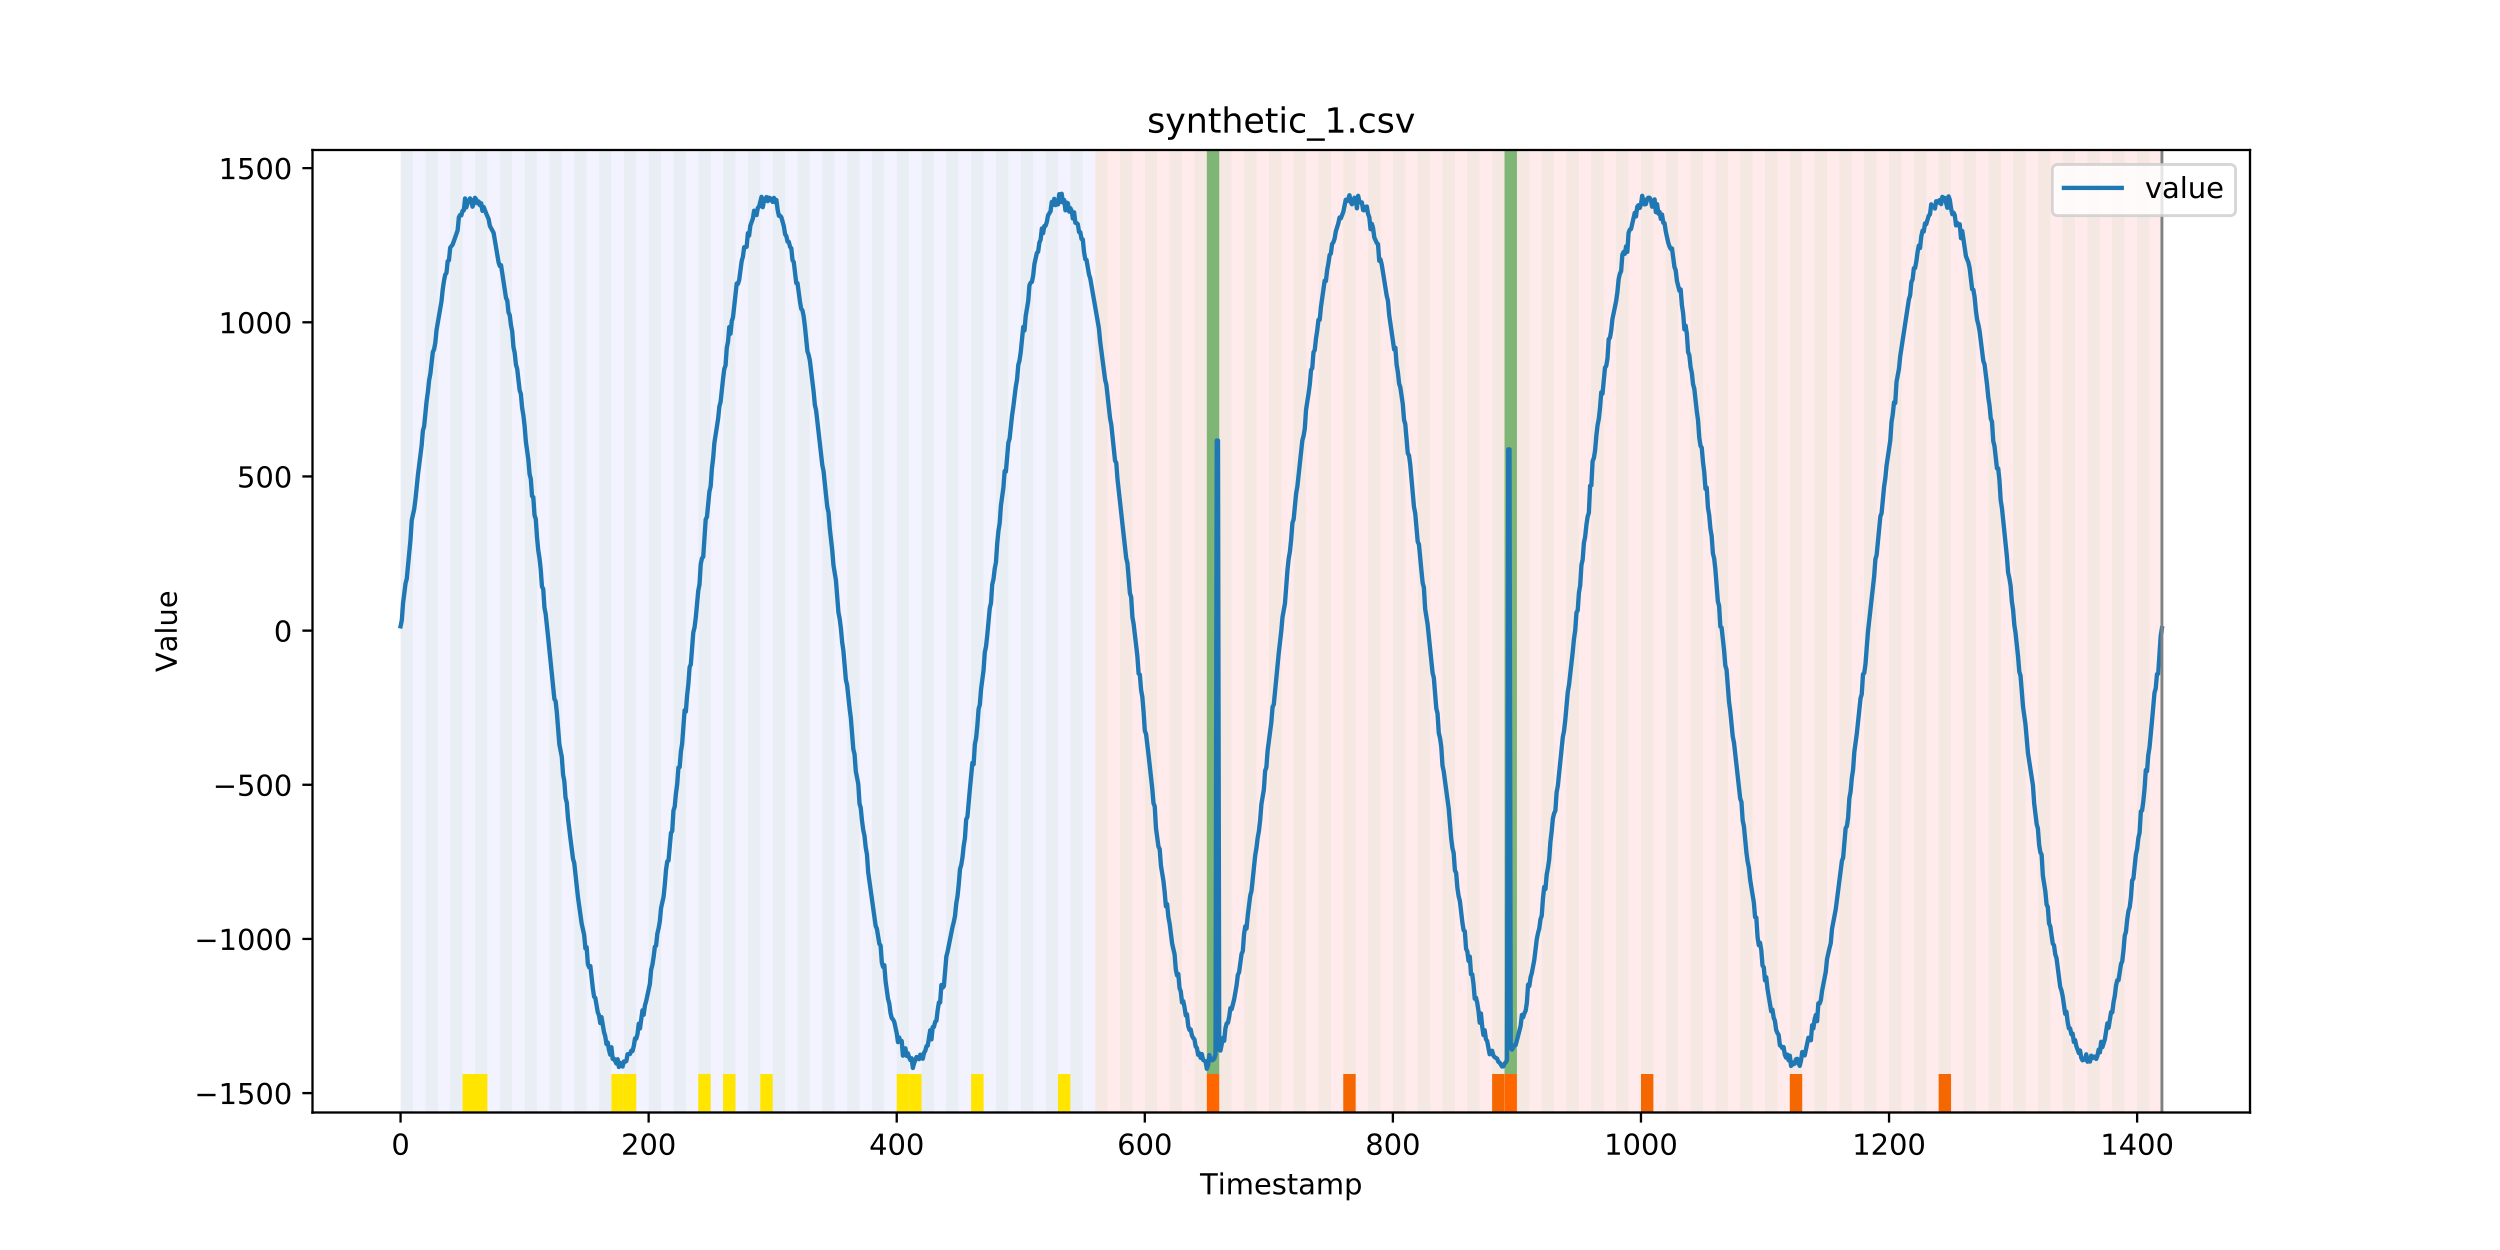 <?xml version="1.0" encoding="utf-8" standalone="no"?>
<!DOCTYPE svg PUBLIC "-//W3C//DTD SVG 1.1//EN"
  "http://www.w3.org/Graphics/SVG/1.1/DTD/svg11.dtd">
<!-- Created with matplotlib (https://matplotlib.org/) -->
<svg height="432pt" version="1.1" viewBox="0 0 864 432" width="864pt" xmlns="http://www.w3.org/2000/svg" xmlns:xlink="http://www.w3.org/1999/xlink">
 <defs>
  <style type="text/css">
*{stroke-linecap:butt;stroke-linejoin:round;}
  </style>
 </defs>
 <g id="figure_1">
  <g id="patch_1">
   <path d="M 0 432 
L 864 432 
L 864 0 
L 0 0 
z
" style="fill:#ffffff;"/>
  </g>
  <g id="axes_1">
   <g id="patch_2">
    <path d="M 108 384.48 
L 777.6 384.48 
L 777.6 51.84 
L 108 51.84 
z
" style="fill:#ffffff;"/>
   </g>
   <g id="patch_3">
    <path clip-path="url(#pccfe6a5263)" d="M 138.436 384.48 
L 138.436 51.84 
L 378.498 51.84 
L 378.498 384.48 
z
" style="fill:#0000ff;opacity:0.05;"/>
   </g>
   <g id="patch_4">
    <path clip-path="url(#pccfe6a5263)" d="M 378.498 384.48 
L 378.498 51.84 
L 747.164 51.84 
L 747.164 384.48 
z
" style="fill:#ff0000;opacity:0.08;"/>
   </g>
   <g id="patch_5">
    <path clip-path="url(#pccfe6a5263)" d="M 138.436 384.48 
L 138.436 51.84 
L 142.723 51.84 
L 142.723 384.48 
z
" style="fill:#008000;opacity:0.04;"/>
   </g>
   <g id="patch_6">
    <path clip-path="url(#pccfe6a5263)" d="M 147.01 384.48 
L 147.01 51.84 
L 151.297 51.84 
L 151.297 384.48 
z
" style="fill:#008000;opacity:0.04;"/>
   </g>
   <g id="patch_7">
    <path clip-path="url(#pccfe6a5263)" d="M 155.584 384.48 
L 155.584 51.84 
L 159.87 51.84 
L 159.87 384.48 
z
" style="fill:#008000;opacity:0.04;"/>
   </g>
   <g id="patch_8">
    <path clip-path="url(#pccfe6a5263)" d="M 159.87 384.48 
L 159.87 371.174 
L 164.157 371.174 
L 164.157 384.48 
z
" style="fill:#ffe500;"/>
   </g>
   <g id="patch_9">
    <path clip-path="url(#pccfe6a5263)" d="M 164.157 384.48 
L 164.157 51.84 
L 168.444 51.84 
L 168.444 384.48 
z
" style="fill:#008000;opacity:0.04;"/>
   </g>
   <g id="patch_10">
    <path clip-path="url(#pccfe6a5263)" d="M 164.157 384.48 
L 164.157 371.174 
L 168.444 371.174 
L 168.444 384.48 
z
" style="fill:#ffe500;"/>
   </g>
   <g id="patch_11">
    <path clip-path="url(#pccfe6a5263)" d="M 172.731 384.48 
L 172.731 51.84 
L 177.018 51.84 
L 177.018 384.48 
z
" style="fill:#008000;opacity:0.04;"/>
   </g>
   <g id="patch_12">
    <path clip-path="url(#pccfe6a5263)" d="M 417.079 384.48 
L 417.079 371.174 
L 421.366 371.174 
L 421.366 384.48 
z
" style="fill:#ff6600;"/>
   </g>
   <g id="patch_13">
    <path clip-path="url(#pccfe6a5263)" d="M 181.304 384.48 
L 181.304 51.84 
L 185.591 51.84 
L 185.591 384.48 
z
" style="fill:#008000;opacity:0.04;"/>
   </g>
   <g id="patch_14">
    <path clip-path="url(#pccfe6a5263)" d="M 189.878 384.48 
L 189.878 51.84 
L 194.165 51.84 
L 194.165 384.48 
z
" style="fill:#008000;opacity:0.04;"/>
   </g>
   <g id="patch_15">
    <path clip-path="url(#pccfe6a5263)" d="M 198.452 384.48 
L 198.452 51.84 
L 202.739 51.84 
L 202.739 384.48 
z
" style="fill:#008000;opacity:0.04;"/>
   </g>
   <g id="patch_16">
    <path clip-path="url(#pccfe6a5263)" d="M 207.025 384.48 
L 207.025 51.84 
L 211.312 51.84 
L 211.312 384.48 
z
" style="fill:#008000;opacity:0.04;"/>
   </g>
   <g id="patch_17">
    <path clip-path="url(#pccfe6a5263)" d="M 211.312 384.48 
L 211.312 371.174 
L 215.599 371.174 
L 215.599 384.48 
z
" style="fill:#ffe500;"/>
   </g>
   <g id="patch_18">
    <path clip-path="url(#pccfe6a5263)" d="M 215.599 384.48 
L 215.599 51.84 
L 219.886 51.84 
L 219.886 384.48 
z
" style="fill:#008000;opacity:0.04;"/>
   </g>
   <g id="patch_19">
    <path clip-path="url(#pccfe6a5263)" d="M 215.599 384.48 
L 215.599 371.174 
L 219.886 371.174 
L 219.886 384.48 
z
" style="fill:#ffe500;"/>
   </g>
   <g id="patch_20">
    <path clip-path="url(#pccfe6a5263)" d="M 224.173 384.48 
L 224.173 51.84 
L 228.459 51.84 
L 228.459 384.48 
z
" style="fill:#008000;opacity:0.04;"/>
   </g>
   <g id="patch_21">
    <path clip-path="url(#pccfe6a5263)" d="M 464.234 384.48 
L 464.234 371.174 
L 468.521 371.174 
L 468.521 384.48 
z
" style="fill:#ff6600;"/>
   </g>
   <g id="patch_22">
    <path clip-path="url(#pccfe6a5263)" d="M 232.746 384.48 
L 232.746 51.84 
L 237.033 51.84 
L 237.033 384.48 
z
" style="fill:#008000;opacity:0.04;"/>
   </g>
   <g id="patch_23">
    <path clip-path="url(#pccfe6a5263)" d="M 241.32 384.48 
L 241.32 51.84 
L 245.607 51.84 
L 245.607 384.48 
z
" style="fill:#008000;opacity:0.04;"/>
   </g>
   <g id="patch_24">
    <path clip-path="url(#pccfe6a5263)" d="M 241.32 384.48 
L 241.32 371.174 
L 245.607 371.174 
L 245.607 384.48 
z
" style="fill:#ffe500;"/>
   </g>
   <g id="patch_25">
    <path clip-path="url(#pccfe6a5263)" d="M 249.893 384.48 
L 249.893 51.84 
L 254.18 51.84 
L 254.18 384.48 
z
" style="fill:#008000;opacity:0.04;"/>
   </g>
   <g id="patch_26">
    <path clip-path="url(#pccfe6a5263)" d="M 249.893 384.48 
L 249.893 371.174 
L 254.18 371.174 
L 254.18 384.48 
z
" style="fill:#ffe500;"/>
   </g>
   <g id="patch_27">
    <path clip-path="url(#pccfe6a5263)" d="M 258.467 384.48 
L 258.467 51.84 
L 262.754 51.84 
L 262.754 384.48 
z
" style="fill:#008000;opacity:0.04;"/>
   </g>
   <g id="patch_28">
    <path clip-path="url(#pccfe6a5263)" d="M 262.754 384.48 
L 262.754 371.174 
L 267.041 371.174 
L 267.041 384.48 
z
" style="fill:#ffe500;"/>
   </g>
   <g id="patch_29">
    <path clip-path="url(#pccfe6a5263)" d="M 267.041 384.48 
L 267.041 51.84 
L 271.328 51.84 
L 271.328 384.48 
z
" style="fill:#008000;opacity:0.04;"/>
   </g>
   <g id="patch_30">
    <path clip-path="url(#pccfe6a5263)" d="M 275.614 384.48 
L 275.614 51.84 
L 279.901 51.84 
L 279.901 384.48 
z
" style="fill:#008000;opacity:0.04;"/>
   </g>
   <g id="patch_31">
    <path clip-path="url(#pccfe6a5263)" d="M 515.676 384.48 
L 515.676 371.174 
L 519.963 371.174 
L 519.963 384.48 
z
" style="fill:#ff6600;"/>
   </g>
   <g id="patch_32">
    <path clip-path="url(#pccfe6a5263)" d="M 519.963 384.48 
L 519.963 371.174 
L 524.249 371.174 
L 524.249 384.48 
z
" style="fill:#ff6600;"/>
   </g>
   <g id="patch_33">
    <path clip-path="url(#pccfe6a5263)" d="M 284.188 384.48 
L 284.188 51.84 
L 288.475 51.84 
L 288.475 384.48 
z
" style="fill:#008000;opacity:0.04;"/>
   </g>
   <g id="patch_34">
    <path clip-path="url(#pccfe6a5263)" d="M 292.762 384.48 
L 292.762 51.84 
L 297.048 51.84 
L 297.048 384.48 
z
" style="fill:#008000;opacity:0.04;"/>
   </g>
   <g id="patch_35">
    <path clip-path="url(#pccfe6a5263)" d="M 301.335 384.48 
L 301.335 51.84 
L 305.622 51.84 
L 305.622 384.48 
z
" style="fill:#008000;opacity:0.04;"/>
   </g>
   <g id="patch_36">
    <path clip-path="url(#pccfe6a5263)" d="M 309.909 384.48 
L 309.909 51.84 
L 314.196 51.84 
L 314.196 384.48 
z
" style="fill:#008000;opacity:0.04;"/>
   </g>
   <g id="patch_37">
    <path clip-path="url(#pccfe6a5263)" d="M 309.909 384.48 
L 309.909 371.174 
L 314.196 371.174 
L 314.196 384.48 
z
" style="fill:#ffe500;"/>
   </g>
   <g id="patch_38">
    <path clip-path="url(#pccfe6a5263)" d="M 314.196 384.48 
L 314.196 371.174 
L 318.482 371.174 
L 318.482 384.48 
z
" style="fill:#ffe500;"/>
   </g>
   <g id="patch_39">
    <path clip-path="url(#pccfe6a5263)" d="M 318.482 384.48 
L 318.482 51.84 
L 322.769 51.84 
L 322.769 384.48 
z
" style="fill:#008000;opacity:0.04;"/>
   </g>
   <g id="patch_40">
    <path clip-path="url(#pccfe6a5263)" d="M 327.056 384.48 
L 327.056 51.84 
L 331.343 51.84 
L 331.343 384.48 
z
" style="fill:#008000;opacity:0.04;"/>
   </g>
   <g id="patch_41">
    <path clip-path="url(#pccfe6a5263)" d="M 567.118 384.48 
L 567.118 371.174 
L 571.404 371.174 
L 571.404 384.48 
z
" style="fill:#ff6600;"/>
   </g>
   <g id="patch_42">
    <path clip-path="url(#pccfe6a5263)" d="M 335.63 384.48 
L 335.63 51.84 
L 339.917 51.84 
L 339.917 384.48 
z
" style="fill:#008000;opacity:0.04;"/>
   </g>
   <g id="patch_43">
    <path clip-path="url(#pccfe6a5263)" d="M 335.63 384.48 
L 335.63 371.174 
L 339.917 371.174 
L 339.917 384.48 
z
" style="fill:#ffe500;"/>
   </g>
   <g id="patch_44">
    <path clip-path="url(#pccfe6a5263)" d="M 344.203 384.48 
L 344.203 51.84 
L 348.49 51.84 
L 348.49 384.48 
z
" style="fill:#008000;opacity:0.04;"/>
   </g>
   <g id="patch_45">
    <path clip-path="url(#pccfe6a5263)" d="M 352.777 384.48 
L 352.777 51.84 
L 357.064 51.84 
L 357.064 384.48 
z
" style="fill:#008000;opacity:0.04;"/>
   </g>
   <g id="patch_46">
    <path clip-path="url(#pccfe6a5263)" d="M 361.351 384.48 
L 361.351 51.84 
L 365.637 51.84 
L 365.637 384.48 
z
" style="fill:#008000;opacity:0.04;"/>
   </g>
   <g id="patch_47">
    <path clip-path="url(#pccfe6a5263)" d="M 365.637 384.48 
L 365.637 371.174 
L 369.924 371.174 
L 369.924 384.48 
z
" style="fill:#ffe500;"/>
   </g>
   <g id="patch_48">
    <path clip-path="url(#pccfe6a5263)" d="M 369.924 384.48 
L 369.924 51.84 
L 374.211 51.84 
L 374.211 384.48 
z
" style="fill:#008000;opacity:0.04;"/>
   </g>
   <g id="patch_49">
    <path clip-path="url(#pccfe6a5263)" d="M 378.498 384.48 
L 378.498 51.84 
L 382.785 51.84 
L 382.785 384.48 
z
" style="fill:#008000;opacity:0.04;"/>
   </g>
   <g id="patch_50">
    <path clip-path="url(#pccfe6a5263)" d="M 618.559 384.48 
L 618.559 371.174 
L 622.846 371.174 
L 622.846 384.48 
z
" style="fill:#ff6600;"/>
   </g>
   <g id="patch_51">
    <path clip-path="url(#pccfe6a5263)" d="M 387.071 384.48 
L 387.071 51.84 
L 391.358 51.84 
L 391.358 384.48 
z
" style="fill:#008000;opacity:0.04;"/>
   </g>
   <g id="patch_52">
    <path clip-path="url(#pccfe6a5263)" d="M 395.645 384.48 
L 395.645 51.84 
L 399.932 51.84 
L 399.932 384.48 
z
" style="fill:#008000;opacity:0.04;"/>
   </g>
   <g id="patch_53">
    <path clip-path="url(#pccfe6a5263)" d="M 404.219 384.48 
L 404.219 51.84 
L 408.506 51.84 
L 408.506 384.48 
z
" style="fill:#008000;opacity:0.04;"/>
   </g>
   <g id="patch_54">
    <path clip-path="url(#pccfe6a5263)" d="M 412.792 384.48 
L 412.792 51.84 
L 417.079 51.84 
L 417.079 384.48 
z
" style="fill:#008000;opacity:0.04;"/>
   </g>
   <g id="patch_55">
    <path clip-path="url(#pccfe6a5263)" d="M 417.079 371.174 
L 417.079 51.84 
L 421.366 51.84 
L 421.366 371.174 
z
" style="fill:#008000;opacity:0.5;"/>
   </g>
   <g id="patch_56">
    <path clip-path="url(#pccfe6a5263)" d="M 421.366 384.48 
L 421.366 51.84 
L 425.653 51.84 
L 425.653 384.48 
z
" style="fill:#008000;opacity:0.04;"/>
   </g>
   <g id="patch_57">
    <path clip-path="url(#pccfe6a5263)" d="M 429.94 384.48 
L 429.94 51.84 
L 434.226 51.84 
L 434.226 384.48 
z
" style="fill:#008000;opacity:0.04;"/>
   </g>
   <g id="patch_58">
    <path clip-path="url(#pccfe6a5263)" d="M 670.001 384.48 
L 670.001 371.174 
L 674.288 371.174 
L 674.288 384.48 
z
" style="fill:#ff6600;"/>
   </g>
   <g id="patch_59">
    <path clip-path="url(#pccfe6a5263)" d="M 438.513 384.48 
L 438.513 51.84 
L 442.8 51.84 
L 442.8 384.48 
z
" style="fill:#008000;opacity:0.04;"/>
   </g>
   <g id="patch_60">
    <path clip-path="url(#pccfe6a5263)" d="M 447.087 384.48 
L 447.087 51.84 
L 451.374 51.84 
L 451.374 384.48 
z
" style="fill:#008000;opacity:0.04;"/>
   </g>
   <g id="patch_61">
    <path clip-path="url(#pccfe6a5263)" d="M 455.66 384.48 
L 455.66 51.84 
L 459.947 51.84 
L 459.947 384.48 
z
" style="fill:#008000;opacity:0.04;"/>
   </g>
   <g id="patch_62">
    <path clip-path="url(#pccfe6a5263)" d="M 464.234 384.48 
L 464.234 51.84 
L 468.521 51.84 
L 468.521 384.48 
z
" style="fill:#008000;opacity:0.04;"/>
   </g>
   <g id="patch_63">
    <path clip-path="url(#pccfe6a5263)" d="M 472.808 384.48 
L 472.808 51.84 
L 477.094 51.84 
L 477.094 384.48 
z
" style="fill:#008000;opacity:0.04;"/>
   </g>
   <g id="patch_64">
    <path clip-path="url(#pccfe6a5263)" d="M 481.381 384.48 
L 481.381 51.84 
L 485.668 51.84 
L 485.668 384.48 
z
" style="fill:#008000;opacity:0.04;"/>
   </g>
   <g id="patch_65">
    <path clip-path="url(#pccfe6a5263)" d="M 489.955 384.48 
L 489.955 51.84 
L 494.242 51.84 
L 494.242 384.48 
z
" style="fill:#008000;opacity:0.04;"/>
   </g>
   <g id="patch_66">
    <path clip-path="url(#pccfe6a5263)" d="M 498.529 384.48 
L 498.529 51.84 
L 502.815 51.84 
L 502.815 384.48 
z
" style="fill:#008000;opacity:0.04;"/>
   </g>
   <g id="patch_67">
    <path clip-path="url(#pccfe6a5263)" d="M 507.102 384.48 
L 507.102 51.84 
L 511.389 51.84 
L 511.389 384.48 
z
" style="fill:#008000;opacity:0.04;"/>
   </g>
   <g id="patch_68">
    <path clip-path="url(#pccfe6a5263)" d="M 515.676 384.48 
L 515.676 51.84 
L 519.963 51.84 
L 519.963 384.48 
z
" style="fill:#008000;opacity:0.04;"/>
   </g>
   <g id="patch_69">
    <path clip-path="url(#pccfe6a5263)" d="M 519.963 371.174 
L 519.963 51.84 
L 524.249 51.84 
L 524.249 371.174 
z
" style="fill:#008000;opacity:0.5;"/>
   </g>
   <g id="patch_70">
    <path clip-path="url(#pccfe6a5263)" d="M 524.249 384.48 
L 524.249 51.84 
L 528.536 51.84 
L 528.536 384.48 
z
" style="fill:#008000;opacity:0.04;"/>
   </g>
   <g id="patch_71">
    <path clip-path="url(#pccfe6a5263)" d="M 532.823 384.48 
L 532.823 51.84 
L 537.11 51.84 
L 537.11 384.48 
z
" style="fill:#008000;opacity:0.04;"/>
   </g>
   <g id="patch_72">
    <path clip-path="url(#pccfe6a5263)" d="M 541.397 384.48 
L 541.397 51.84 
L 545.683 51.84 
L 545.683 384.48 
z
" style="fill:#008000;opacity:0.04;"/>
   </g>
   <g id="patch_73">
    <path clip-path="url(#pccfe6a5263)" d="M 549.97 384.48 
L 549.97 51.84 
L 554.257 51.84 
L 554.257 384.48 
z
" style="fill:#008000;opacity:0.04;"/>
   </g>
   <g id="patch_74">
    <path clip-path="url(#pccfe6a5263)" d="M 558.544 384.48 
L 558.544 51.84 
L 562.831 51.84 
L 562.831 384.48 
z
" style="fill:#008000;opacity:0.04;"/>
   </g>
   <g id="patch_75">
    <path clip-path="url(#pccfe6a5263)" d="M 567.118 384.48 
L 567.118 51.84 
L 571.404 51.84 
L 571.404 384.48 
z
" style="fill:#008000;opacity:0.04;"/>
   </g>
   <g id="patch_76">
    <path clip-path="url(#pccfe6a5263)" d="M 575.691 384.48 
L 575.691 51.84 
L 579.978 51.84 
L 579.978 384.48 
z
" style="fill:#008000;opacity:0.04;"/>
   </g>
   <g id="patch_77">
    <path clip-path="url(#pccfe6a5263)" d="M 584.265 384.48 
L 584.265 51.84 
L 588.552 51.84 
L 588.552 384.48 
z
" style="fill:#008000;opacity:0.04;"/>
   </g>
   <g id="patch_78">
    <path clip-path="url(#pccfe6a5263)" d="M 592.838 384.48 
L 592.838 51.84 
L 597.125 51.84 
L 597.125 384.48 
z
" style="fill:#008000;opacity:0.04;"/>
   </g>
   <g id="patch_79">
    <path clip-path="url(#pccfe6a5263)" d="M 601.412 384.48 
L 601.412 51.84 
L 605.699 51.84 
L 605.699 384.48 
z
" style="fill:#008000;opacity:0.04;"/>
   </g>
   <g id="patch_80">
    <path clip-path="url(#pccfe6a5263)" d="M 609.986 384.48 
L 609.986 51.84 
L 614.272 51.84 
L 614.272 384.48 
z
" style="fill:#008000;opacity:0.04;"/>
   </g>
   <g id="patch_81">
    <path clip-path="url(#pccfe6a5263)" d="M 618.559 384.48 
L 618.559 51.84 
L 622.846 51.84 
L 622.846 384.48 
z
" style="fill:#008000;opacity:0.04;"/>
   </g>
   <g id="patch_82">
    <path clip-path="url(#pccfe6a5263)" d="M 627.133 384.48 
L 627.133 51.84 
L 631.42 51.84 
L 631.42 384.48 
z
" style="fill:#008000;opacity:0.04;"/>
   </g>
   <g id="patch_83">
    <path clip-path="url(#pccfe6a5263)" d="M 635.707 384.48 
L 635.707 51.84 
L 639.993 51.84 
L 639.993 384.48 
z
" style="fill:#008000;opacity:0.04;"/>
   </g>
   <g id="patch_84">
    <path clip-path="url(#pccfe6a5263)" d="M 644.28 384.48 
L 644.28 51.84 
L 648.567 51.84 
L 648.567 384.48 
z
" style="fill:#008000;opacity:0.04;"/>
   </g>
   <g id="patch_85">
    <path clip-path="url(#pccfe6a5263)" d="M 652.854 384.48 
L 652.854 51.84 
L 657.141 51.84 
L 657.141 384.48 
z
" style="fill:#008000;opacity:0.04;"/>
   </g>
   <g id="patch_86">
    <path clip-path="url(#pccfe6a5263)" d="M 661.427 384.48 
L 661.427 51.84 
L 665.714 51.84 
L 665.714 384.48 
z
" style="fill:#008000;opacity:0.04;"/>
   </g>
   <g id="patch_87">
    <path clip-path="url(#pccfe6a5263)" d="M 670.001 384.48 
L 670.001 51.84 
L 674.288 51.84 
L 674.288 384.48 
z
" style="fill:#008000;opacity:0.04;"/>
   </g>
   <g id="patch_88">
    <path clip-path="url(#pccfe6a5263)" d="M 678.575 384.48 
L 678.575 51.84 
L 682.861 51.84 
L 682.861 384.48 
z
" style="fill:#008000;opacity:0.04;"/>
   </g>
   <g id="patch_89">
    <path clip-path="url(#pccfe6a5263)" d="M 687.148 384.48 
L 687.148 51.84 
L 691.435 51.84 
L 691.435 384.48 
z
" style="fill:#008000;opacity:0.04;"/>
   </g>
   <g id="patch_90">
    <path clip-path="url(#pccfe6a5263)" d="M 695.722 384.48 
L 695.722 51.84 
L 700.009 51.84 
L 700.009 384.48 
z
" style="fill:#008000;opacity:0.04;"/>
   </g>
   <g id="patch_91">
    <path clip-path="url(#pccfe6a5263)" d="M 704.296 384.48 
L 704.296 51.84 
L 708.582 51.84 
L 708.582 384.48 
z
" style="fill:#008000;opacity:0.04;"/>
   </g>
   <g id="patch_92">
    <path clip-path="url(#pccfe6a5263)" d="M 712.869 384.48 
L 712.869 51.84 
L 717.156 51.84 
L 717.156 384.48 
z
" style="fill:#008000;opacity:0.04;"/>
   </g>
   <g id="patch_93">
    <path clip-path="url(#pccfe6a5263)" d="M 721.443 384.48 
L 721.443 51.84 
L 725.73 51.84 
L 725.73 384.48 
z
" style="fill:#008000;opacity:0.04;"/>
   </g>
   <g id="patch_94">
    <path clip-path="url(#pccfe6a5263)" d="M 730.016 384.48 
L 730.016 51.84 
L 734.303 51.84 
L 734.303 384.48 
z
" style="fill:#008000;opacity:0.04;"/>
   </g>
   <g id="patch_95">
    <path clip-path="url(#pccfe6a5263)" d="M 738.59 384.48 
L 738.59 51.84 
L 742.877 51.84 
L 742.877 384.48 
z
" style="fill:#008000;opacity:0.04;"/>
   </g>
   <g id="matplotlib.axis_1">
    <g id="xtick_1">
     <g id="line2d_1">
      <defs>
       <path d="M 0 0 
L 0 3.5 
" id="mb619bc7e94" style="stroke:#000000;stroke-width:0.8;"/>
      </defs>
      <g>
       <use style="stroke:#000000;stroke-width:0.8;" x="138.436" xlink:href="#mb619bc7e94" y="384.48"/>
      </g>
     </g>
     <g id="text_1">
      <!-- 0 -->
      <defs>
       <path d="M 31.781 66.406 
Q 24.172 66.406 20.328 58.906 
Q 16.5 51.422 16.5 36.375 
Q 16.5 21.391 20.328 13.891 
Q 24.172 6.391 31.781 6.391 
Q 39.453 6.391 43.281 13.891 
Q 47.125 21.391 47.125 36.375 
Q 47.125 51.422 43.281 58.906 
Q 39.453 66.406 31.781 66.406 
z
M 31.781 74.219 
Q 44.047 74.219 50.516 64.516 
Q 56.984 54.828 56.984 36.375 
Q 56.984 17.969 50.516 8.266 
Q 44.047 -1.422 31.781 -1.422 
Q 19.531 -1.422 13.062 8.266 
Q 6.594 17.969 6.594 36.375 
Q 6.594 54.828 13.062 64.516 
Q 19.531 74.219 31.781 74.219 
z
" id="DejaVuSans-48"/>
      </defs>
      <g transform="translate(135.255 399.078)scale(0.1 -0.1)">
       <use xlink:href="#DejaVuSans-48"/>
      </g>
     </g>
    </g>
    <g id="xtick_2">
     <g id="line2d_2">
      <g>
       <use style="stroke:#000000;stroke-width:0.8;" x="224.173" xlink:href="#mb619bc7e94" y="384.48"/>
      </g>
     </g>
     <g id="text_2">
      <!-- 200 -->
      <defs>
       <path d="M 19.188 8.297 
L 53.609 8.297 
L 53.609 0 
L 7.328 0 
L 7.328 8.297 
Q 12.938 14.109 22.625 23.891 
Q 32.328 33.688 34.812 36.531 
Q 39.547 41.844 41.422 45.531 
Q 43.312 49.219 43.312 52.781 
Q 43.312 58.594 39.234 62.25 
Q 35.156 65.922 28.609 65.922 
Q 23.969 65.922 18.812 64.312 
Q 13.672 62.703 7.812 59.422 
L 7.812 69.391 
Q 13.766 71.781 18.938 73 
Q 24.125 74.219 28.422 74.219 
Q 39.75 74.219 46.484 68.547 
Q 53.219 62.891 53.219 53.422 
Q 53.219 48.922 51.531 44.891 
Q 49.859 40.875 45.406 35.406 
Q 44.188 33.984 37.641 27.219 
Q 31.109 20.453 19.188 8.297 
z
" id="DejaVuSans-50"/>
      </defs>
      <g transform="translate(214.629 399.078)scale(0.1 -0.1)">
       <use xlink:href="#DejaVuSans-50"/>
       <use x="63.623" xlink:href="#DejaVuSans-48"/>
       <use x="127.246" xlink:href="#DejaVuSans-48"/>
      </g>
     </g>
    </g>
    <g id="xtick_3">
     <g id="line2d_3">
      <g>
       <use style="stroke:#000000;stroke-width:0.8;" x="309.909" xlink:href="#mb619bc7e94" y="384.48"/>
      </g>
     </g>
     <g id="text_3">
      <!-- 400 -->
      <defs>
       <path d="M 37.797 64.312 
L 12.891 25.391 
L 37.797 25.391 
z
M 35.203 72.906 
L 47.609 72.906 
L 47.609 25.391 
L 58.016 25.391 
L 58.016 17.188 
L 47.609 17.188 
L 47.609 0 
L 37.797 0 
L 37.797 17.188 
L 4.891 17.188 
L 4.891 26.703 
z
" id="DejaVuSans-52"/>
      </defs>
      <g transform="translate(300.365 399.078)scale(0.1 -0.1)">
       <use xlink:href="#DejaVuSans-52"/>
       <use x="63.623" xlink:href="#DejaVuSans-48"/>
       <use x="127.246" xlink:href="#DejaVuSans-48"/>
      </g>
     </g>
    </g>
    <g id="xtick_4">
     <g id="line2d_4">
      <g>
       <use style="stroke:#000000;stroke-width:0.8;" x="395.645" xlink:href="#mb619bc7e94" y="384.48"/>
      </g>
     </g>
     <g id="text_4">
      <!-- 600 -->
      <defs>
       <path d="M 33.016 40.375 
Q 26.375 40.375 22.484 35.828 
Q 18.609 31.297 18.609 23.391 
Q 18.609 15.531 22.484 10.953 
Q 26.375 6.391 33.016 6.391 
Q 39.656 6.391 43.531 10.953 
Q 47.406 15.531 47.406 23.391 
Q 47.406 31.297 43.531 35.828 
Q 39.656 40.375 33.016 40.375 
z
M 52.594 71.297 
L 52.594 62.312 
Q 48.875 64.062 45.094 64.984 
Q 41.312 65.922 37.594 65.922 
Q 27.828 65.922 22.672 59.328 
Q 17.531 52.734 16.797 39.406 
Q 19.672 43.656 24.016 45.922 
Q 28.375 48.188 33.594 48.188 
Q 44.578 48.188 50.953 41.516 
Q 57.328 34.859 57.328 23.391 
Q 57.328 12.156 50.688 5.359 
Q 44.047 -1.422 33.016 -1.422 
Q 20.359 -1.422 13.672 8.266 
Q 6.984 17.969 6.984 36.375 
Q 6.984 53.656 15.188 63.938 
Q 23.391 74.219 37.203 74.219 
Q 40.922 74.219 44.703 73.484 
Q 48.484 72.75 52.594 71.297 
z
" id="DejaVuSans-54"/>
      </defs>
      <g transform="translate(386.101 399.078)scale(0.1 -0.1)">
       <use xlink:href="#DejaVuSans-54"/>
       <use x="63.623" xlink:href="#DejaVuSans-48"/>
       <use x="127.246" xlink:href="#DejaVuSans-48"/>
      </g>
     </g>
    </g>
    <g id="xtick_5">
     <g id="line2d_5">
      <g>
       <use style="stroke:#000000;stroke-width:0.8;" x="481.381" xlink:href="#mb619bc7e94" y="384.48"/>
      </g>
     </g>
     <g id="text_5">
      <!-- 800 -->
      <defs>
       <path d="M 31.781 34.625 
Q 24.75 34.625 20.719 30.859 
Q 16.703 27.094 16.703 20.516 
Q 16.703 13.922 20.719 10.156 
Q 24.75 6.391 31.781 6.391 
Q 38.812 6.391 42.859 10.172 
Q 46.922 13.969 46.922 20.516 
Q 46.922 27.094 42.891 30.859 
Q 38.875 34.625 31.781 34.625 
z
M 21.922 38.812 
Q 15.578 40.375 12.031 44.719 
Q 8.5 49.078 8.5 55.328 
Q 8.5 64.062 14.719 69.141 
Q 20.953 74.219 31.781 74.219 
Q 42.672 74.219 48.875 69.141 
Q 55.078 64.062 55.078 55.328 
Q 55.078 49.078 51.531 44.719 
Q 48 40.375 41.703 38.812 
Q 48.828 37.156 52.797 32.312 
Q 56.781 27.484 56.781 20.516 
Q 56.781 9.906 50.312 4.234 
Q 43.844 -1.422 31.781 -1.422 
Q 19.734 -1.422 13.25 4.234 
Q 6.781 9.906 6.781 20.516 
Q 6.781 27.484 10.781 32.312 
Q 14.797 37.156 21.922 38.812 
z
M 18.312 54.391 
Q 18.312 48.734 21.844 45.562 
Q 25.391 42.391 31.781 42.391 
Q 38.141 42.391 41.719 45.562 
Q 45.312 48.734 45.312 54.391 
Q 45.312 60.062 41.719 63.234 
Q 38.141 66.406 31.781 66.406 
Q 25.391 66.406 21.844 63.234 
Q 18.312 60.062 18.312 54.391 
z
" id="DejaVuSans-56"/>
      </defs>
      <g transform="translate(471.838 399.078)scale(0.1 -0.1)">
       <use xlink:href="#DejaVuSans-56"/>
       <use x="63.623" xlink:href="#DejaVuSans-48"/>
       <use x="127.246" xlink:href="#DejaVuSans-48"/>
      </g>
     </g>
    </g>
    <g id="xtick_6">
     <g id="line2d_6">
      <g>
       <use style="stroke:#000000;stroke-width:0.8;" x="567.118" xlink:href="#mb619bc7e94" y="384.48"/>
      </g>
     </g>
     <g id="text_6">
      <!-- 1000 -->
      <defs>
       <path d="M 12.406 8.297 
L 28.516 8.297 
L 28.516 63.922 
L 10.984 60.406 
L 10.984 69.391 
L 28.422 72.906 
L 38.281 72.906 
L 38.281 8.297 
L 54.391 8.297 
L 54.391 0 
L 12.406 0 
z
" id="DejaVuSans-49"/>
      </defs>
      <g transform="translate(554.393 399.078)scale(0.1 -0.1)">
       <use xlink:href="#DejaVuSans-49"/>
       <use x="63.623" xlink:href="#DejaVuSans-48"/>
       <use x="127.246" xlink:href="#DejaVuSans-48"/>
       <use x="190.869" xlink:href="#DejaVuSans-48"/>
      </g>
     </g>
    </g>
    <g id="xtick_7">
     <g id="line2d_7">
      <g>
       <use style="stroke:#000000;stroke-width:0.8;" x="652.854" xlink:href="#mb619bc7e94" y="384.48"/>
      </g>
     </g>
     <g id="text_7">
      <!-- 1200 -->
      <g transform="translate(640.129 399.078)scale(0.1 -0.1)">
       <use xlink:href="#DejaVuSans-49"/>
       <use x="63.623" xlink:href="#DejaVuSans-50"/>
       <use x="127.246" xlink:href="#DejaVuSans-48"/>
       <use x="190.869" xlink:href="#DejaVuSans-48"/>
      </g>
     </g>
    </g>
    <g id="xtick_8">
     <g id="line2d_8">
      <g>
       <use style="stroke:#000000;stroke-width:0.8;" x="738.59" xlink:href="#mb619bc7e94" y="384.48"/>
      </g>
     </g>
     <g id="text_8">
      <!-- 1400 -->
      <g transform="translate(725.865 399.078)scale(0.1 -0.1)">
       <use xlink:href="#DejaVuSans-49"/>
       <use x="63.623" xlink:href="#DejaVuSans-52"/>
       <use x="127.246" xlink:href="#DejaVuSans-48"/>
       <use x="190.869" xlink:href="#DejaVuSans-48"/>
      </g>
     </g>
    </g>
    <g id="text_9">
     <!-- Timestamp -->
     <defs>
      <path d="M -0.297 72.906 
L 61.375 72.906 
L 61.375 64.594 
L 35.5 64.594 
L 35.5 0 
L 25.594 0 
L 25.594 64.594 
L -0.297 64.594 
z
" id="DejaVuSans-84"/>
      <path d="M 9.422 54.688 
L 18.406 54.688 
L 18.406 0 
L 9.422 0 
z
M 9.422 75.984 
L 18.406 75.984 
L 18.406 64.594 
L 9.422 64.594 
z
" id="DejaVuSans-105"/>
      <path d="M 52 44.188 
Q 55.375 50.25 60.062 53.125 
Q 64.75 56 71.094 56 
Q 79.641 56 84.281 50.016 
Q 88.922 44.047 88.922 33.016 
L 88.922 0 
L 79.891 0 
L 79.891 32.719 
Q 79.891 40.578 77.094 44.375 
Q 74.312 48.188 68.609 48.188 
Q 61.625 48.188 57.562 43.547 
Q 53.516 38.922 53.516 30.906 
L 53.516 0 
L 44.484 0 
L 44.484 32.719 
Q 44.484 40.625 41.703 44.406 
Q 38.922 48.188 33.109 48.188 
Q 26.219 48.188 22.156 43.531 
Q 18.109 38.875 18.109 30.906 
L 18.109 0 
L 9.078 0 
L 9.078 54.688 
L 18.109 54.688 
L 18.109 46.188 
Q 21.188 51.219 25.484 53.609 
Q 29.781 56 35.688 56 
Q 41.656 56 45.828 52.969 
Q 50 49.953 52 44.188 
z
" id="DejaVuSans-109"/>
      <path d="M 56.203 29.594 
L 56.203 25.203 
L 14.891 25.203 
Q 15.484 15.922 20.484 11.062 
Q 25.484 6.203 34.422 6.203 
Q 39.594 6.203 44.453 7.469 
Q 49.312 8.734 54.109 11.281 
L 54.109 2.781 
Q 49.266 0.734 44.188 -0.344 
Q 39.109 -1.422 33.891 -1.422 
Q 20.797 -1.422 13.156 6.188 
Q 5.516 13.812 5.516 26.812 
Q 5.516 40.234 12.766 48.109 
Q 20.016 56 32.328 56 
Q 43.359 56 49.781 48.891 
Q 56.203 41.797 56.203 29.594 
z
M 47.219 32.234 
Q 47.125 39.594 43.094 43.984 
Q 39.062 48.391 32.422 48.391 
Q 24.906 48.391 20.391 44.141 
Q 15.875 39.891 15.188 32.172 
z
" id="DejaVuSans-101"/>
      <path d="M 44.281 53.078 
L 44.281 44.578 
Q 40.484 46.531 36.375 47.5 
Q 32.281 48.484 27.875 48.484 
Q 21.188 48.484 17.844 46.438 
Q 14.5 44.391 14.5 40.281 
Q 14.5 37.156 16.891 35.375 
Q 19.281 33.594 26.516 31.984 
L 29.594 31.297 
Q 39.156 29.25 43.188 25.516 
Q 47.219 21.781 47.219 15.094 
Q 47.219 7.469 41.188 3.016 
Q 35.156 -1.422 24.609 -1.422 
Q 20.219 -1.422 15.453 -0.562 
Q 10.688 0.297 5.422 2 
L 5.422 11.281 
Q 10.406 8.688 15.234 7.391 
Q 20.062 6.109 24.812 6.109 
Q 31.156 6.109 34.562 8.281 
Q 37.984 10.453 37.984 14.406 
Q 37.984 18.062 35.516 20.016 
Q 33.062 21.969 24.703 23.781 
L 21.578 24.516 
Q 13.234 26.266 9.516 29.906 
Q 5.812 33.547 5.812 39.891 
Q 5.812 47.609 11.281 51.797 
Q 16.75 56 26.812 56 
Q 31.781 56 36.172 55.266 
Q 40.578 54.547 44.281 53.078 
z
" id="DejaVuSans-115"/>
      <path d="M 18.312 70.219 
L 18.312 54.688 
L 36.812 54.688 
L 36.812 47.703 
L 18.312 47.703 
L 18.312 18.016 
Q 18.312 11.328 20.141 9.422 
Q 21.969 7.516 27.594 7.516 
L 36.812 7.516 
L 36.812 0 
L 27.594 0 
Q 17.188 0 13.234 3.875 
Q 9.281 7.766 9.281 18.016 
L 9.281 47.703 
L 2.688 47.703 
L 2.688 54.688 
L 9.281 54.688 
L 9.281 70.219 
z
" id="DejaVuSans-116"/>
      <path d="M 34.281 27.484 
Q 23.391 27.484 19.188 25 
Q 14.984 22.516 14.984 16.5 
Q 14.984 11.719 18.141 8.906 
Q 21.297 6.109 26.703 6.109 
Q 34.188 6.109 38.703 11.406 
Q 43.219 16.703 43.219 25.484 
L 43.219 27.484 
z
M 52.203 31.203 
L 52.203 0 
L 43.219 0 
L 43.219 8.297 
Q 40.141 3.328 35.547 0.953 
Q 30.953 -1.422 24.312 -1.422 
Q 15.922 -1.422 10.953 3.297 
Q 6 8.016 6 15.922 
Q 6 25.141 12.172 29.828 
Q 18.359 34.516 30.609 34.516 
L 43.219 34.516 
L 43.219 35.406 
Q 43.219 41.609 39.141 45 
Q 35.062 48.391 27.688 48.391 
Q 23 48.391 18.547 47.266 
Q 14.109 46.141 10.016 43.891 
L 10.016 52.203 
Q 14.938 54.109 19.578 55.047 
Q 24.219 56 28.609 56 
Q 40.484 56 46.344 49.844 
Q 52.203 43.703 52.203 31.203 
z
" id="DejaVuSans-97"/>
      <path d="M 18.109 8.203 
L 18.109 -20.797 
L 9.078 -20.797 
L 9.078 54.688 
L 18.109 54.688 
L 18.109 46.391 
Q 20.953 51.266 25.266 53.625 
Q 29.594 56 35.594 56 
Q 45.562 56 51.781 48.094 
Q 58.016 40.188 58.016 27.297 
Q 58.016 14.406 51.781 6.484 
Q 45.562 -1.422 35.594 -1.422 
Q 29.594 -1.422 25.266 0.953 
Q 20.953 3.328 18.109 8.203 
z
M 48.688 27.297 
Q 48.688 37.203 44.609 42.844 
Q 40.531 48.484 33.406 48.484 
Q 26.266 48.484 22.188 42.844 
Q 18.109 37.203 18.109 27.297 
Q 18.109 17.391 22.188 11.75 
Q 26.266 6.109 33.406 6.109 
Q 40.531 6.109 44.609 11.75 
Q 48.688 17.391 48.688 27.297 
z
" id="DejaVuSans-112"/>
     </defs>
     <g transform="translate(414.739 412.757)scale(0.1 -0.1)">
      <use xlink:href="#DejaVuSans-84"/>
      <use x="61.037" xlink:href="#DejaVuSans-105"/>
      <use x="88.82" xlink:href="#DejaVuSans-109"/>
      <use x="186.232" xlink:href="#DejaVuSans-101"/>
      <use x="247.756" xlink:href="#DejaVuSans-115"/>
      <use x="299.855" xlink:href="#DejaVuSans-116"/>
      <use x="339.064" xlink:href="#DejaVuSans-97"/>
      <use x="400.344" xlink:href="#DejaVuSans-109"/>
      <use x="497.756" xlink:href="#DejaVuSans-112"/>
     </g>
    </g>
   </g>
   <g id="matplotlib.axis_2">
    <g id="ytick_1">
     <g id="line2d_9">
      <defs>
       <path d="M 0 0 
L -3.5 0 
" id="m88e67b04dc" style="stroke:#000000;stroke-width:0.8;"/>
      </defs>
      <g>
       <use style="stroke:#000000;stroke-width:0.8;" x="108" xlink:href="#m88e67b04dc" y="377.774"/>
      </g>
     </g>
     <g id="text_10">
      <!-- −1500 -->
      <defs>
       <path d="M 10.594 35.5 
L 73.188 35.5 
L 73.188 27.203 
L 10.594 27.203 
z
" id="DejaVuSans-8722"/>
       <path d="M 10.797 72.906 
L 49.516 72.906 
L 49.516 64.594 
L 19.828 64.594 
L 19.828 46.734 
Q 21.969 47.469 24.109 47.828 
Q 26.266 48.188 28.422 48.188 
Q 40.625 48.188 47.75 41.5 
Q 54.891 34.812 54.891 23.391 
Q 54.891 11.625 47.562 5.094 
Q 40.234 -1.422 26.906 -1.422 
Q 22.312 -1.422 17.547 -0.641 
Q 12.797 0.141 7.719 1.703 
L 7.719 11.625 
Q 12.109 9.234 16.797 8.062 
Q 21.484 6.891 26.703 6.891 
Q 35.156 6.891 40.078 11.328 
Q 45.016 15.766 45.016 23.391 
Q 45.016 31 40.078 35.438 
Q 35.156 39.891 26.703 39.891 
Q 22.75 39.891 18.812 39.016 
Q 14.891 38.141 10.797 36.281 
z
" id="DejaVuSans-53"/>
      </defs>
      <g transform="translate(67.17 381.573)scale(0.1 -0.1)">
       <use xlink:href="#DejaVuSans-8722"/>
       <use x="83.789" xlink:href="#DejaVuSans-49"/>
       <use x="147.412" xlink:href="#DejaVuSans-53"/>
       <use x="211.035" xlink:href="#DejaVuSans-48"/>
       <use x="274.658" xlink:href="#DejaVuSans-48"/>
      </g>
     </g>
    </g>
    <g id="ytick_2">
     <g id="line2d_10">
      <g>
       <use style="stroke:#000000;stroke-width:0.8;" x="108" xlink:href="#m88e67b04dc" y="324.496"/>
      </g>
     </g>
     <g id="text_11">
      <!-- −1000 -->
      <g transform="translate(67.17 328.295)scale(0.1 -0.1)">
       <use xlink:href="#DejaVuSans-8722"/>
       <use x="83.789" xlink:href="#DejaVuSans-49"/>
       <use x="147.412" xlink:href="#DejaVuSans-48"/>
       <use x="211.035" xlink:href="#DejaVuSans-48"/>
       <use x="274.658" xlink:href="#DejaVuSans-48"/>
      </g>
     </g>
    </g>
    <g id="ytick_3">
     <g id="line2d_11">
      <g>
       <use style="stroke:#000000;stroke-width:0.8;" x="108" xlink:href="#m88e67b04dc" y="271.218"/>
      </g>
     </g>
     <g id="text_12">
      <!-- −500 -->
      <g transform="translate(73.533 275.017)scale(0.1 -0.1)">
       <use xlink:href="#DejaVuSans-8722"/>
       <use x="83.789" xlink:href="#DejaVuSans-53"/>
       <use x="147.412" xlink:href="#DejaVuSans-48"/>
       <use x="211.035" xlink:href="#DejaVuSans-48"/>
      </g>
     </g>
    </g>
    <g id="ytick_4">
     <g id="line2d_12">
      <g>
       <use style="stroke:#000000;stroke-width:0.8;" x="108" xlink:href="#m88e67b04dc" y="217.94"/>
      </g>
     </g>
     <g id="text_13">
      <!-- 0 -->
      <g transform="translate(94.638 221.739)scale(0.1 -0.1)">
       <use xlink:href="#DejaVuSans-48"/>
      </g>
     </g>
    </g>
    <g id="ytick_5">
     <g id="line2d_13">
      <g>
       <use style="stroke:#000000;stroke-width:0.8;" x="108" xlink:href="#m88e67b04dc" y="164.662"/>
      </g>
     </g>
     <g id="text_14">
      <!-- 500 -->
      <g transform="translate(81.912 168.462)scale(0.1 -0.1)">
       <use xlink:href="#DejaVuSans-53"/>
       <use x="63.623" xlink:href="#DejaVuSans-48"/>
       <use x="127.246" xlink:href="#DejaVuSans-48"/>
      </g>
     </g>
    </g>
    <g id="ytick_6">
     <g id="line2d_14">
      <g>
       <use style="stroke:#000000;stroke-width:0.8;" x="108" xlink:href="#m88e67b04dc" y="111.384"/>
      </g>
     </g>
     <g id="text_15">
      <!-- 1000 -->
      <g transform="translate(75.55 115.184)scale(0.1 -0.1)">
       <use xlink:href="#DejaVuSans-49"/>
       <use x="63.623" xlink:href="#DejaVuSans-48"/>
       <use x="127.246" xlink:href="#DejaVuSans-48"/>
       <use x="190.869" xlink:href="#DejaVuSans-48"/>
      </g>
     </g>
    </g>
    <g id="ytick_7">
     <g id="line2d_15">
      <g>
       <use style="stroke:#000000;stroke-width:0.8;" x="108" xlink:href="#m88e67b04dc" y="58.107"/>
      </g>
     </g>
     <g id="text_16">
      <!-- 1500 -->
      <g transform="translate(75.55 61.906)scale(0.1 -0.1)">
       <use xlink:href="#DejaVuSans-49"/>
       <use x="63.623" xlink:href="#DejaVuSans-53"/>
       <use x="127.246" xlink:href="#DejaVuSans-48"/>
       <use x="190.869" xlink:href="#DejaVuSans-48"/>
      </g>
     </g>
    </g>
    <g id="text_17">
     <!-- Value -->
     <defs>
      <path d="M 28.609 0 
L 0.781 72.906 
L 11.078 72.906 
L 34.188 11.531 
L 57.328 72.906 
L 67.578 72.906 
L 39.797 0 
z
" id="DejaVuSans-86"/>
      <path d="M 9.422 75.984 
L 18.406 75.984 
L 18.406 0 
L 9.422 0 
z
" id="DejaVuSans-108"/>
      <path d="M 8.5 21.578 
L 8.5 54.688 
L 17.484 54.688 
L 17.484 21.922 
Q 17.484 14.156 20.5 10.266 
Q 23.531 6.391 29.594 6.391 
Q 36.859 6.391 41.078 11.031 
Q 45.312 15.672 45.312 23.688 
L 45.312 54.688 
L 54.297 54.688 
L 54.297 0 
L 45.312 0 
L 45.312 8.406 
Q 42.047 3.422 37.719 1 
Q 33.406 -1.422 27.688 -1.422 
Q 18.266 -1.422 13.375 4.438 
Q 8.5 10.297 8.5 21.578 
z
M 31.109 56 
z
" id="DejaVuSans-117"/>
     </defs>
     <g transform="translate(61.091 232.273)rotate(-90)scale(0.1 -0.1)">
      <use xlink:href="#DejaVuSans-86"/>
      <use x="68.299" xlink:href="#DejaVuSans-97"/>
      <use x="129.578" xlink:href="#DejaVuSans-108"/>
      <use x="157.361" xlink:href="#DejaVuSans-117"/>
      <use x="220.74" xlink:href="#DejaVuSans-101"/>
     </g>
    </g>
   </g>
   <g id="line2d_16">
    <path clip-path="url(#pccfe6a5263)" d="M 138.436 216.46 
L 138.865 214.362 
L 139.294 208.464 
L 140.151 201.641 
L 140.58 200 
L 141.866 186.499 
L 142.294 179.814 
L 143.152 175.926 
L 143.581 172.557 
L 144.438 164.11 
L 145.724 153.917 
L 146.153 148.82 
L 146.581 147.289 
L 147.439 138.566 
L 147.867 135.52 
L 148.296 131.459 
L 148.725 129.254 
L 149.582 121.675 
L 150.011 120.738 
L 150.439 118.482 
L 150.868 114.042 
L 152.583 104.09 
L 153.012 99.982 
L 153.44 97.071 
L 153.869 94.93 
L 154.298 94.355 
L 154.726 90.245 
L 155.155 89.958 
L 155.584 85.595 
L 156.441 84.512 
L 158.156 79.609 
L 158.584 75.113 
L 159.013 74.287 
L 159.442 74.421 
L 159.87 72.838 
L 160.299 72.688 
L 160.728 68.584 
L 161.156 71.68 
L 161.585 70.219 
L 162.443 68.555 
L 162.871 69.202 
L 163.3 71.431 
L 163.729 70.235 
L 164.157 68.368 
L 164.586 68.942 
L 165.015 70.276 
L 165.443 69.659 
L 165.872 70.933 
L 166.301 70.253 
L 166.729 72.87 
L 167.158 71.536 
L 168.015 73.729 
L 168.873 75.75 
L 169.301 78.086 
L 170.587 80.446 
L 171.873 88.08 
L 172.302 90.641 
L 172.731 91.925 
L 173.16 91.646 
L 174.874 102.97 
L 175.303 103.859 
L 175.732 107.979 
L 176.16 108.889 
L 176.589 112.385 
L 177.018 114.476 
L 177.446 119.949 
L 177.875 121.913 
L 178.304 126.02 
L 178.732 127.419 
L 179.59 134.897 
L 180.018 136.173 
L 180.447 140.98 
L 180.876 143.505 
L 181.304 147.232 
L 181.733 152.583 
L 182.591 158.805 
L 183.019 163.841 
L 183.448 165.536 
L 183.877 171.446 
L 184.305 171.806 
L 184.734 178.096 
L 185.163 179.368 
L 185.591 185.67 
L 186.02 190.201 
L 186.449 192.927 
L 186.877 196.837 
L 187.306 202.766 
L 187.735 203.502 
L 188.163 209.998 
L 188.592 212.248 
L 189.449 220.399 
L 191.593 241.583 
L 192.022 242.333 
L 192.45 246.318 
L 193.308 257.23 
L 194.165 261.617 
L 194.594 267.702 
L 195.022 269.93 
L 195.451 275.69 
L 195.88 277.384 
L 196.308 282.913 
L 197.166 289.979 
L 198.023 296.789 
L 198.452 298.204 
L 199.738 310.048 
L 201.024 319.212 
L 201.881 323.081 
L 202.31 327.774 
L 202.739 327.347 
L 203.167 333.209 
L 203.596 334.307 
L 204.025 333.856 
L 204.882 341.555 
L 205.311 344.458 
L 205.739 344.856 
L 206.597 349.897 
L 207.025 350.906 
L 207.454 353.579 
L 207.883 351.522 
L 208.74 356.698 
L 209.169 358.116 
L 209.597 360.828 
L 210.026 360.294 
L 210.455 362.78 
L 210.883 364.49 
L 211.312 361.935 
L 211.741 365.963 
L 212.17 365.847 
L 213.027 367.556 
L 213.456 366.059 
L 213.884 368.757 
L 214.313 367.318 
L 214.742 367.749 
L 215.17 368.6 
L 215.599 366.843 
L 216.028 366.95 
L 216.456 366.719 
L 216.885 364.351 
L 217.742 364.246 
L 218.171 363.122 
L 218.6 363.232 
L 219.028 361.565 
L 219.457 358.896 
L 219.886 358.967 
L 220.314 357.418 
L 220.743 353.796 
L 221.172 355.458 
L 222.029 349.175 
L 222.458 350.699 
L 222.887 347.517 
L 223.315 345.989 
L 224.601 340.032 
L 225.03 335.137 
L 225.459 333.489 
L 225.887 330.754 
L 226.316 327.236 
L 226.745 326.809 
L 227.173 322.667 
L 227.602 320.864 
L 228.031 318.476 
L 228.459 313.829 
L 229.317 310.012 
L 229.745 305.869 
L 230.174 300.602 
L 230.603 297.687 
L 231.031 297.418 
L 231.889 287.851 
L 232.318 287.239 
L 232.746 280.128 
L 233.175 278.813 
L 233.604 274.207 
L 234.032 271.078 
L 234.461 265.282 
L 234.89 265.103 
L 235.318 259.755 
L 235.747 257.029 
L 236.604 245.444 
L 237.033 245.943 
L 237.462 240.333 
L 237.89 236.51 
L 238.319 230.594 
L 238.748 229.605 
L 239.605 218.553 
L 240.034 216.887 
L 240.462 213.449 
L 241.32 204.129 
L 241.749 201.964 
L 242.177 194.956 
L 242.606 192.929 
L 243.035 192.445 
L 243.892 179.498 
L 244.321 178.631 
L 245.178 169.872 
L 245.607 168.06 
L 246.035 161.917 
L 246.464 158.341 
L 246.893 153.023 
L 248.179 144.744 
L 248.607 140.512 
L 249.036 138.893 
L 249.893 130.871 
L 250.322 127.445 
L 250.751 126.289 
L 251.18 120.181 
L 251.608 118.075 
L 252.037 113.031 
L 252.466 115.329 
L 252.894 111.024 
L 253.323 109.636 
L 254.609 97.986 
L 255.038 98.117 
L 255.466 96.702 
L 256.324 90.231 
L 256.752 88.71 
L 257.181 85.433 
L 257.61 85.476 
L 258.038 85.299 
L 258.467 80.588 
L 258.896 81.439 
L 259.324 77.941 
L 260.182 75.584 
L 260.61 72.822 
L 261.039 74.012 
L 261.468 74.339 
L 261.897 71.855 
L 262.325 71.435 
L 263.183 68.025 
L 263.611 71.606 
L 264.04 69.387 
L 264.897 68.106 
L 265.326 69.532 
L 265.755 68.327 
L 266.183 68.513 
L 266.612 69.254 
L 267.041 69.771 
L 267.469 68.395 
L 267.898 69.917 
L 268.327 69.111 
L 268.755 72.52 
L 269.184 74.567 
L 269.613 74.577 
L 270.041 75.105 
L 270.899 78.216 
L 271.328 80.987 
L 271.756 81.576 
L 272.185 83.527 
L 272.614 83.576 
L 273.042 85.323 
L 273.471 85.806 
L 273.9 89.972 
L 274.328 90.539 
L 275.186 97.823 
L 275.614 97.865 
L 276.472 104.259 
L 276.9 106.743 
L 277.329 107.233 
L 277.758 109.399 
L 278.186 112.867 
L 279.044 121.414 
L 279.472 122.637 
L 279.901 124.68 
L 281.187 135.365 
L 281.616 139.946 
L 282.045 141.825 
L 284.188 160.73 
L 284.617 162.807 
L 285.474 171.141 
L 285.903 175.153 
L 286.331 177.101 
L 286.76 182.556 
L 287.617 190.144 
L 288.046 195.349 
L 288.903 200.562 
L 289.761 211.667 
L 290.19 213.831 
L 290.618 217.226 
L 291.047 221.93 
L 291.476 224.881 
L 292.333 234.926 
L 292.762 236.77 
L 293.619 244.808 
L 294.048 248.107 
L 294.905 258.932 
L 295.334 260.687 
L 295.762 266.525 
L 296.62 270.941 
L 297.048 277.746 
L 297.477 279.234 
L 297.906 283.658 
L 298.334 286.838 
L 298.763 288.833 
L 299.192 292.884 
L 299.62 295.289 
L 300.049 301.467 
L 302.621 319.978 
L 303.05 321.007 
L 303.907 326.179 
L 304.336 326.788 
L 304.765 332.694 
L 305.193 334.174 
L 305.622 333.561 
L 306.051 339.06 
L 306.908 345.253 
L 307.337 346.819 
L 307.765 350.133 
L 308.194 351.88 
L 308.623 352.301 
L 309.051 353.148 
L 309.909 357.082 
L 310.338 360.163 
L 310.766 358.565 
L 311.195 360.006 
L 311.624 359.756 
L 312.052 364.832 
L 312.481 363.895 
L 312.91 362.308 
L 313.338 364.92 
L 313.767 364.027 
L 314.196 365.466 
L 314.624 366.364 
L 315.053 365.732 
L 315.482 369.09 
L 315.91 367.447 
L 316.768 365.301 
L 317.625 366.051 
L 318.054 364.486 
L 318.911 365.897 
L 319.34 363.864 
L 319.769 363.157 
L 320.197 361.56 
L 320.626 361.367 
L 321.483 356.057 
L 321.912 359.206 
L 322.341 354.945 
L 322.769 354.908 
L 323.198 353.134 
L 323.627 352.767 
L 324.055 349.089 
L 324.484 346.448 
L 324.913 346.477 
L 325.341 340.407 
L 325.77 341.357 
L 326.199 340.838 
L 327.056 330.558 
L 327.485 328.895 
L 329.199 320.307 
L 329.628 318.634 
L 330.057 316.475 
L 330.486 312.186 
L 330.914 309.763 
L 331.343 305.638 
L 331.772 300.371 
L 332.2 298.948 
L 332.629 296.344 
L 333.058 292.257 
L 333.486 289.655 
L 333.915 283.174 
L 334.344 282.305 
L 335.201 272.592 
L 336.058 263.623 
L 336.487 264.139 
L 336.916 257.194 
L 337.344 255.104 
L 337.773 250.811 
L 338.202 245.028 
L 338.63 243.54 
L 339.059 238.119 
L 339.917 231.622 
L 340.345 225.445 
L 340.774 223.406 
L 341.203 219.432 
L 342.06 210.191 
L 342.489 208.392 
L 342.917 202.019 
L 343.346 200.172 
L 343.775 196.543 
L 344.203 194.331 
L 344.632 187.877 
L 345.061 183.468 
L 345.489 180.825 
L 345.918 174.722 
L 346.775 168.518 
L 347.204 162.795 
L 347.633 162.991 
L 348.49 152.994 
L 348.919 151.595 
L 349.776 143.526 
L 350.205 140.576 
L 351.062 133.59 
L 351.491 131.148 
L 351.92 126.109 
L 352.348 124.568 
L 352.777 121.584 
L 353.634 112.984 
L 354.063 114.204 
L 354.492 109.151 
L 355.349 104.066 
L 355.778 98.578 
L 356.206 97.665 
L 356.635 97.409 
L 357.064 95.244 
L 357.492 91.256 
L 358.35 87.383 
L 358.778 87.021 
L 359.207 83.859 
L 359.636 82.853 
L 360.065 78.963 
L 360.493 80.597 
L 360.922 78.118 
L 361.351 78.018 
L 361.779 76.727 
L 362.208 74.431 
L 363.065 73.043 
L 363.494 69.807 
L 363.923 70.789 
L 364.351 68.718 
L 364.78 70.889 
L 365.209 69.607 
L 365.637 70.649 
L 366.066 67.105 
L 366.495 69.838 
L 366.923 66.96 
L 367.352 69.955 
L 367.781 69.114 
L 368.209 72.688 
L 368.638 70.027 
L 369.067 70.244 
L 369.496 73.139 
L 369.924 71.959 
L 370.353 72.862 
L 370.782 75.549 
L 371.21 73.379 
L 371.639 76.994 
L 372.068 77.069 
L 372.496 77.491 
L 372.925 80.206 
L 373.354 80.253 
L 373.782 82.607 
L 374.211 82.74 
L 374.64 87.083 
L 375.068 89.58 
L 375.497 89.805 
L 376.354 94.85 
L 376.783 96.193 
L 379.355 110.998 
L 379.784 113.445 
L 380.213 118.025 
L 381.927 131.249 
L 382.356 132.915 
L 383.642 144.593 
L 384.071 146.835 
L 385.357 159.225 
L 385.785 159.925 
L 386.214 165.693 
L 389.215 192.861 
L 389.644 194.648 
L 390.501 205.037 
L 390.93 206.346 
L 391.358 213.284 
L 391.787 215.674 
L 393.073 226.741 
L 393.502 232.792 
L 393.93 233.186 
L 394.359 238.464 
L 394.788 240.815 
L 395.216 245.947 
L 395.645 252.556 
L 396.074 253.67 
L 396.931 260.85 
L 398.217 272.507 
L 398.646 277.585 
L 399.075 278.663 
L 399.503 286.159 
L 400.361 292.605 
L 400.789 293.449 
L 401.218 299.183 
L 402.075 304.356 
L 402.504 308.213 
L 402.933 313.22 
L 403.361 312.473 
L 403.79 316.928 
L 404.219 319.144 
L 405.076 326.024 
L 405.933 329.78 
L 406.362 335.051 
L 406.791 337.108 
L 407.219 336.61 
L 407.648 341.497 
L 408.077 342.63 
L 408.506 346.447 
L 408.934 346.002 
L 409.363 348.056 
L 409.792 350.922 
L 410.22 350.542 
L 410.649 354.626 
L 411.078 355.937 
L 411.506 355.775 
L 411.935 357.901 
L 412.364 358.714 
L 412.792 359.167 
L 413.221 361.673 
L 413.65 362.169 
L 414.078 364.55 
L 414.507 364.02 
L 414.936 365.59 
L 415.364 364.29 
L 415.793 366.296 
L 416.65 366.839 
L 417.079 369.36 
L 417.508 368.174 
L 417.936 364.638 
L 418.365 365.936 
L 418.794 366.438 
L 419.223 366.285 
L 419.651 365.8 
L 420.08 364.502 
L 420.509 152.258 
L 420.937 152.258 
L 421.366 362.78 
L 421.795 363.081 
L 422.652 358.698 
L 423.081 359.684 
L 423.509 355.387 
L 423.938 353.697 
L 424.367 353.49 
L 424.795 351.467 
L 425.224 348.419 
L 425.653 348.793 
L 426.51 345.418 
L 427.367 340.505 
L 427.796 336.907 
L 428.225 336.036 
L 429.082 329.679 
L 429.511 328.716 
L 429.94 322.811 
L 430.368 320.134 
L 430.797 320.903 
L 431.226 316.404 
L 432.083 309.531 
L 432.512 307.952 
L 433.798 295.593 
L 434.226 293.098 
L 434.655 289.531 
L 435.084 287.192 
L 435.512 283.412 
L 435.941 277.944 
L 436.798 272.805 
L 437.227 266.381 
L 437.656 265.237 
L 438.085 259.45 
L 439.371 249.636 
L 439.799 244.35 
L 440.228 243.412 
L 441.943 225.622 
L 442.8 218.168 
L 443.229 213.313 
L 444.086 208.522 
L 444.943 197.067 
L 445.372 193.012 
L 445.801 190.601 
L 446.229 186.448 
L 446.658 180.744 
L 447.087 179.436 
L 447.944 170.527 
L 448.373 168.108 
L 450.088 152.221 
L 450.516 150.619 
L 450.945 148.088 
L 451.374 141.555 
L 452.231 136.07 
L 452.66 132.897 
L 453.088 127.908 
L 453.517 127.191 
L 453.946 121.707 
L 454.374 121.029 
L 454.803 117.022 
L 455.232 114.232 
L 455.66 110.501 
L 456.089 110.524 
L 456.518 106.088 
L 457.375 100.064 
L 457.804 96.99 
L 458.233 97.128 
L 458.661 93.352 
L 459.09 91.055 
L 459.519 88.127 
L 459.947 87.643 
L 460.376 84.312 
L 460.805 83.764 
L 461.233 82.515 
L 461.662 79.969 
L 462.519 77.209 
L 462.948 75.175 
L 463.377 75.481 
L 464.234 73.272 
L 465.091 69.044 
L 465.52 69.502 
L 465.949 68.821 
L 466.377 67.475 
L 466.806 69.834 
L 467.235 70.607 
L 467.664 70.009 
L 468.092 68.34 
L 468.521 68.645 
L 468.95 71.996 
L 469.378 67.668 
L 469.807 69.665 
L 470.236 69.928 
L 470.664 69.944 
L 471.093 72.618 
L 471.522 72.678 
L 471.95 71.506 
L 472.379 71.377 
L 472.808 73.956 
L 473.236 75.07 
L 473.665 79.211 
L 474.094 77.348 
L 474.522 78.736 
L 474.951 82.036 
L 475.808 83.96 
L 476.237 84.372 
L 476.666 90.14 
L 477.094 89.668 
L 477.523 91.386 
L 479.238 102.17 
L 479.667 103.894 
L 480.095 108.803 
L 481.81 120.766 
L 482.239 120.19 
L 482.667 125.949 
L 483.096 128.593 
L 483.525 132.525 
L 483.953 133.849 
L 484.811 139.74 
L 485.239 145.098 
L 485.668 146.577 
L 486.525 156.651 
L 486.954 157.394 
L 487.383 160.626 
L 488.669 175.171 
L 489.098 177.349 
L 489.955 187.197 
L 490.384 188.12 
L 491.241 197.221 
L 491.67 201.435 
L 492.098 203.079 
L 492.527 210.428 
L 493.384 215.821 
L 495.099 232.529 
L 495.528 234.266 
L 496.385 244.837 
L 496.814 246.567 
L 497.243 253.317 
L 497.671 255.038 
L 498.1 258.043 
L 498.529 264.639 
L 498.957 266.648 
L 500.243 276.29 
L 500.672 279.429 
L 501.529 289.734 
L 501.958 293.087 
L 502.387 294.791 
L 502.815 300.801 
L 503.244 301.665 
L 503.673 306.839 
L 504.101 309.742 
L 504.53 311.366 
L 505.387 318.754 
L 505.816 321.465 
L 506.245 321.857 
L 506.673 327.882 
L 507.102 328.827 
L 507.531 332.103 
L 507.96 330.606 
L 508.388 336.702 
L 508.817 336.741 
L 509.246 340.131 
L 509.674 345.163 
L 510.103 344.818 
L 510.532 346.612 
L 510.96 349.312 
L 511.389 353.451 
L 511.818 350.258 
L 512.246 354.742 
L 512.675 357.7 
L 513.104 356.033 
L 513.532 359.125 
L 513.961 359.788 
L 514.818 364.354 
L 515.247 363.388 
L 515.676 363.146 
L 516.104 364.778 
L 516.533 365.354 
L 517.391 365.863 
L 517.819 366.951 
L 518.248 367.21 
L 519.105 368.579 
L 519.534 368.544 
L 519.963 367.566 
L 520.391 367.199 
L 520.82 366.367 
L 521.249 155.297 
L 521.677 155.297 
L 522.106 362.268 
L 522.535 362.753 
L 523.392 361.241 
L 523.821 361.148 
L 525.535 354.558 
L 525.964 350.767 
L 526.393 351.556 
L 526.822 350.214 
L 527.25 349.343 
L 527.679 346.589 
L 528.108 340.278 
L 528.536 340.781 
L 528.965 337.8 
L 529.394 336.266 
L 530.251 331.742 
L 531.108 324.572 
L 531.537 322.452 
L 531.966 320.937 
L 532.394 317.648 
L 532.823 316.497 
L 533.252 310.421 
L 533.68 306.521 
L 534.109 307.245 
L 534.538 302.26 
L 534.966 299.976 
L 535.395 296.997 
L 535.824 290.934 
L 536.252 287.361 
L 536.681 282.84 
L 537.11 281.077 
L 537.539 280.198 
L 537.967 273.845 
L 538.396 271.548 
L 540.111 254.722 
L 540.539 252.577 
L 540.968 248.735 
L 541.825 239.116 
L 542.254 236.681 
L 543.54 225.264 
L 543.969 220.758 
L 544.397 217.831 
L 544.826 211.695 
L 545.255 210.96 
L 545.683 204.781 
L 546.112 202.354 
L 546.541 195.307 
L 546.97 193.418 
L 547.398 187.601 
L 547.827 185.54 
L 548.256 181.446 
L 548.684 178.566 
L 549.113 177.185 
L 549.542 167.876 
L 549.97 167.727 
L 550.399 159.37 
L 550.828 158.337 
L 551.256 155.766 
L 551.685 150.712 
L 552.114 146.974 
L 552.542 144.798 
L 552.971 140.947 
L 553.4 135.576 
L 553.828 136.07 
L 554.686 127.044 
L 555.114 126.501 
L 555.543 123.877 
L 555.972 117.194 
L 556.401 116.73 
L 556.829 114.214 
L 557.258 110.259 
L 558.544 103.997 
L 558.973 100.93 
L 559.401 96.488 
L 559.83 94.596 
L 560.259 93.716 
L 560.687 88.012 
L 561.116 87.072 
L 561.545 87.729 
L 561.973 85.125 
L 562.402 87.044 
L 562.831 80.465 
L 563.259 79.363 
L 563.688 79.131 
L 564.974 73.534 
L 565.403 74.791 
L 565.831 71.432 
L 566.26 70.928 
L 566.689 71.871 
L 567.118 70.72 
L 567.546 67.667 
L 567.975 69.554 
L 568.404 70.649 
L 568.832 70.501 
L 569.261 68.716 
L 569.69 68.319 
L 570.118 68.375 
L 570.547 69.154 
L 570.976 71.439 
L 571.833 68.912 
L 572.262 73.311 
L 572.69 70.569 
L 573.119 73.815 
L 573.548 73.249 
L 573.976 75.642 
L 574.405 74.142 
L 574.834 77.005 
L 575.262 77.122 
L 575.691 79.96 
L 576.549 83.895 
L 576.977 85.176 
L 577.406 86.027 
L 577.835 85.871 
L 578.692 92.283 
L 579.121 93.408 
L 579.549 97.104 
L 580.407 100.486 
L 580.835 100.019 
L 581.264 105.471 
L 581.693 108.277 
L 582.121 113.824 
L 582.55 112.554 
L 582.979 115.348 
L 583.407 121.665 
L 583.836 122.785 
L 584.265 126.85 
L 584.693 128.881 
L 585.122 132.822 
L 585.551 134.307 
L 586.408 142.129 
L 586.837 145.216 
L 587.266 151.293 
L 587.694 154.08 
L 588.123 154.688 
L 588.552 159.696 
L 588.98 163.112 
L 589.409 168.945 
L 589.838 168.496 
L 590.266 175.451 
L 590.695 178.056 
L 591.124 182.768 
L 591.552 185.239 
L 591.981 191.271 
L 592.41 192.951 
L 592.838 196.847 
L 593.696 207.841 
L 594.124 209.379 
L 594.553 216.558 
L 594.982 216.91 
L 595.839 224.759 
L 596.268 230.035 
L 596.697 231.44 
L 597.554 242.566 
L 597.983 245.785 
L 598.84 254.569 
L 599.269 256.666 
L 601.412 275.972 
L 601.841 277.169 
L 602.269 283.524 
L 602.698 285.561 
L 603.555 294.547 
L 603.984 297.791 
L 604.413 299.839 
L 604.841 303.967 
L 605.699 309.263 
L 606.128 311.888 
L 606.556 316.971 
L 606.985 317.122 
L 607.414 323.845 
L 607.842 326.661 
L 608.271 325.806 
L 608.7 328.337 
L 609.128 333.724 
L 609.557 334.279 
L 609.986 338.834 
L 610.414 337.734 
L 610.843 341.77 
L 612.129 349.499 
L 612.558 348.932 
L 612.986 351.713 
L 613.415 352.83 
L 613.844 355.96 
L 614.272 357.014 
L 614.701 357.637 
L 615.13 361.278 
L 615.559 361.545 
L 615.987 362.272 
L 616.416 361.88 
L 616.845 364.56 
L 617.273 365.526 
L 617.702 364.458 
L 618.131 366.432 
L 618.559 364.843 
L 618.988 368.399 
L 619.417 367.138 
L 619.845 367.811 
L 620.274 367.548 
L 620.703 366.06 
L 621.131 365.934 
L 621.56 367.413 
L 621.989 368.362 
L 622.417 366.61 
L 622.846 363.584 
L 623.275 364.509 
L 623.703 364.752 
L 624.99 358.639 
L 625.418 358.997 
L 625.847 359.518 
L 626.276 354.315 
L 626.704 355.41 
L 627.133 352.279 
L 627.562 350.755 
L 627.99 352.91 
L 628.419 346.746 
L 628.848 346.853 
L 629.276 345.671 
L 629.705 342.476 
L 630.991 335.84 
L 631.42 331.437 
L 632.277 327.626 
L 632.706 325.997 
L 633.134 321.074 
L 634.42 314.327 
L 636.564 297.531 
L 636.993 296.393 
L 637.85 286.225 
L 638.279 285.531 
L 638.707 282.642 
L 639.136 275.883 
L 639.565 273.606 
L 639.993 268.856 
L 640.422 266.005 
L 640.851 259.918 
L 641.708 253.567 
L 642.994 241.381 
L 643.423 239.885 
L 643.851 233.004 
L 644.28 232.591 
L 644.709 229.5 
L 645.566 218.324 
L 647.71 199.136 
L 648.138 193.264 
L 648.567 191.798 
L 649.853 178.439 
L 650.282 177.339 
L 651.139 168.177 
L 651.568 165.288 
L 651.996 160.897 
L 653.282 152.212 
L 653.711 145.84 
L 654.14 143.218 
L 654.569 139.047 
L 654.997 139.29 
L 655.426 132.046 
L 656.283 127.418 
L 656.712 123.146 
L 659.713 103.449 
L 660.141 102.089 
L 660.57 97.484 
L 660.999 96.541 
L 661.427 92.702 
L 661.856 92.621 
L 662.285 90.354 
L 662.713 87.122 
L 663.142 84.867 
L 663.571 85.704 
L 663.999 81.663 
L 664.428 79.727 
L 664.857 79.995 
L 665.286 77.214 
L 665.714 77.463 
L 666.572 74.527 
L 667 74.098 
L 667.429 70.613 
L 667.858 71.559 
L 668.286 71.274 
L 668.715 72.068 
L 669.144 69.546 
L 669.572 70.116 
L 670.001 69.376 
L 670.43 69.097 
L 670.858 70.543 
L 671.287 68.036 
L 671.716 68.439 
L 672.144 68.416 
L 673.002 71.816 
L 673.43 67.874 
L 673.859 69.128 
L 674.288 72.051 
L 674.717 74.041 
L 675.145 73.504 
L 675.574 74.378 
L 676.003 77.9 
L 676.431 77.041 
L 676.86 77.953 
L 677.289 77.505 
L 677.717 82.319 
L 678.146 79.825 
L 679.432 88.55 
L 680.289 90.721 
L 680.718 92.711 
L 681.575 99.94 
L 682.004 100.169 
L 682.433 102.756 
L 682.861 107.28 
L 683.29 110.504 
L 683.719 112.173 
L 684.148 114.44 
L 685.434 124.766 
L 685.862 125.918 
L 686.72 132.892 
L 687.148 137.351 
L 687.577 140.117 
L 688.006 144.657 
L 688.434 145.743 
L 688.863 152.403 
L 689.292 154.147 
L 690.149 161.853 
L 690.578 161.897 
L 691.006 165.91 
L 691.435 172.865 
L 691.864 175.527 
L 693.578 192.251 
L 694.007 197.91 
L 694.436 199.819 
L 694.865 202.444 
L 695.293 207.857 
L 695.722 210.749 
L 696.151 216.008 
L 696.579 218.792 
L 697.437 226.88 
L 697.865 232.131 
L 698.294 233.484 
L 699.151 244.197 
L 700.009 250.355 
L 700.866 260.294 
L 702.581 271.411 
L 703.009 277.599 
L 703.867 284.806 
L 704.296 286.37 
L 704.724 292.013 
L 705.153 294.574 
L 705.582 295.345 
L 706.01 302.602 
L 706.868 308.082 
L 707.296 312.565 
L 707.725 313.512 
L 708.154 319.177 
L 708.582 320.13 
L 709.44 326.145 
L 709.868 326.687 
L 710.297 329.82 
L 710.726 331.115 
L 712.012 341.075 
L 712.44 342.282 
L 712.869 344.334 
L 713.727 350.389 
L 714.155 349.643 
L 714.584 353.217 
L 715.013 355.399 
L 715.441 355.44 
L 715.87 357.44 
L 716.299 357.21 
L 716.727 360.092 
L 717.156 359.46 
L 717.585 361.503 
L 718.442 363.948 
L 718.871 363.05 
L 719.299 365.646 
L 719.728 366.446 
L 720.157 365.879 
L 720.585 366.238 
L 721.014 364.376 
L 721.443 366.926 
L 721.871 365.952 
L 722.3 366.876 
L 722.729 364.85 
L 723.157 365.704 
L 723.586 365.222 
L 724.015 365.158 
L 724.444 365.972 
L 724.872 364.916 
L 725.301 362.748 
L 725.73 363.711 
L 726.158 360.051 
L 726.587 361.901 
L 727.444 359.213 
L 728.302 353.68 
L 728.73 355.193 
L 729.588 349.79 
L 730.016 349.851 
L 730.445 346.32 
L 730.874 344.183 
L 731.302 340.579 
L 731.731 338.772 
L 732.16 338.762 
L 733.017 333.197 
L 733.446 332.222 
L 733.875 328.461 
L 734.303 323.416 
L 734.732 322.03 
L 735.161 317.788 
L 735.589 314.786 
L 736.018 313.59 
L 736.447 310.153 
L 736.875 304.229 
L 737.304 303.655 
L 738.161 295.297 
L 738.59 293.396 
L 739.019 289.637 
L 739.447 287.771 
L 739.876 280.427 
L 740.305 280.094 
L 740.733 276.941 
L 741.162 272.557 
L 741.591 266.123 
L 742.019 266.517 
L 742.448 260.904 
L 742.877 258.297 
L 743.734 249.124 
L 744.592 239.414 
L 745.02 237.916 
L 745.449 233.009 
L 745.878 232.821 
L 746.735 219.736 
L 747.164 217.114 
L 747.164 217.114 
" style="fill:none;stroke:#1f77b4;stroke-linecap:square;stroke-width:1.5;"/>
   </g>
   <g id="line2d_17">
    <path clip-path="url(#pccfe6a5263)" d="M 747.164 384.48 
L 747.164 51.84 
" style="fill:none;stroke:#808080;stroke-linecap:square;"/>
   </g>
   <g id="patch_96">
    <path d="M 108 384.48 
L 108 51.84 
" style="fill:none;stroke:#000000;stroke-linecap:square;stroke-linejoin:miter;stroke-width:0.8;"/>
   </g>
   <g id="patch_97">
    <path d="M 777.6 384.48 
L 777.6 51.84 
" style="fill:none;stroke:#000000;stroke-linecap:square;stroke-linejoin:miter;stroke-width:0.8;"/>
   </g>
   <g id="patch_98">
    <path d="M 108 384.48 
L 777.6 384.48 
" style="fill:none;stroke:#000000;stroke-linecap:square;stroke-linejoin:miter;stroke-width:0.8;"/>
   </g>
   <g id="patch_99">
    <path d="M 108 51.84 
L 777.6 51.84 
" style="fill:none;stroke:#000000;stroke-linecap:square;stroke-linejoin:miter;stroke-width:0.8;"/>
   </g>
   <g id="text_18">
    <!-- synthetic_1.csv -->
    <defs>
     <path d="M 32.172 -5.078 
Q 28.375 -14.844 24.75 -17.812 
Q 21.141 -20.797 15.094 -20.797 
L 7.906 -20.797 
L 7.906 -13.281 
L 13.188 -13.281 
Q 16.891 -13.281 18.938 -11.516 
Q 21 -9.766 23.484 -3.219 
L 25.094 0.875 
L 2.984 54.688 
L 12.5 54.688 
L 29.594 11.922 
L 46.688 54.688 
L 56.203 54.688 
z
" id="DejaVuSans-121"/>
     <path d="M 54.891 33.016 
L 54.891 0 
L 45.906 0 
L 45.906 32.719 
Q 45.906 40.484 42.875 44.328 
Q 39.844 48.188 33.797 48.188 
Q 26.516 48.188 22.312 43.547 
Q 18.109 38.922 18.109 30.906 
L 18.109 0 
L 9.078 0 
L 9.078 54.688 
L 18.109 54.688 
L 18.109 46.188 
Q 21.344 51.125 25.703 53.562 
Q 30.078 56 35.797 56 
Q 45.219 56 50.047 50.172 
Q 54.891 44.344 54.891 33.016 
z
" id="DejaVuSans-110"/>
     <path d="M 54.891 33.016 
L 54.891 0 
L 45.906 0 
L 45.906 32.719 
Q 45.906 40.484 42.875 44.328 
Q 39.844 48.188 33.797 48.188 
Q 26.516 48.188 22.312 43.547 
Q 18.109 38.922 18.109 30.906 
L 18.109 0 
L 9.078 0 
L 9.078 75.984 
L 18.109 75.984 
L 18.109 46.188 
Q 21.344 51.125 25.703 53.562 
Q 30.078 56 35.797 56 
Q 45.219 56 50.047 50.172 
Q 54.891 44.344 54.891 33.016 
z
" id="DejaVuSans-104"/>
     <path d="M 48.781 52.594 
L 48.781 44.188 
Q 44.969 46.297 41.141 47.344 
Q 37.312 48.391 33.406 48.391 
Q 24.656 48.391 19.812 42.844 
Q 14.984 37.312 14.984 27.297 
Q 14.984 17.281 19.812 11.734 
Q 24.656 6.203 33.406 6.203 
Q 37.312 6.203 41.141 7.25 
Q 44.969 8.297 48.781 10.406 
L 48.781 2.094 
Q 45.016 0.344 40.984 -0.531 
Q 36.969 -1.422 32.422 -1.422 
Q 20.062 -1.422 12.781 6.344 
Q 5.516 14.109 5.516 27.297 
Q 5.516 40.672 12.859 48.328 
Q 20.219 56 33.016 56 
Q 37.156 56 41.109 55.141 
Q 45.062 54.297 48.781 52.594 
z
" id="DejaVuSans-99"/>
     <path d="M 50.984 -16.609 
L 50.984 -23.578 
L -0.984 -23.578 
L -0.984 -16.609 
z
" id="DejaVuSans-95"/>
     <path d="M 10.688 12.406 
L 21 12.406 
L 21 0 
L 10.688 0 
z
" id="DejaVuSans-46"/>
     <path d="M 2.984 54.688 
L 12.5 54.688 
L 29.594 8.797 
L 46.688 54.688 
L 56.203 54.688 
L 35.688 0 
L 23.484 0 
z
" id="DejaVuSans-118"/>
    </defs>
    <g transform="translate(396.456 45.84)scale(0.12 -0.12)">
     <use xlink:href="#DejaVuSans-115"/>
     <use x="52.1" xlink:href="#DejaVuSans-121"/>
     <use x="111.279" xlink:href="#DejaVuSans-110"/>
     <use x="174.658" xlink:href="#DejaVuSans-116"/>
     <use x="213.867" xlink:href="#DejaVuSans-104"/>
     <use x="277.246" xlink:href="#DejaVuSans-101"/>
     <use x="338.77" xlink:href="#DejaVuSans-116"/>
     <use x="377.979" xlink:href="#DejaVuSans-105"/>
     <use x="405.762" xlink:href="#DejaVuSans-99"/>
     <use x="460.742" xlink:href="#DejaVuSans-95"/>
     <use x="510.742" xlink:href="#DejaVuSans-49"/>
     <use x="574.365" xlink:href="#DejaVuSans-46"/>
     <use x="606.152" xlink:href="#DejaVuSans-99"/>
     <use x="661.133" xlink:href="#DejaVuSans-115"/>
     <use x="713.232" xlink:href="#DejaVuSans-118"/>
    </g>
   </g>
   <g id="legend_1">
    <g id="patch_100">
     <path d="M 711.284 74.518 
L 770.6 74.518 
Q 772.6 74.518 772.6 72.518 
L 772.6 58.84 
Q 772.6 56.84 770.6 56.84 
L 711.284 56.84 
Q 709.284 56.84 709.284 58.84 
L 709.284 72.518 
Q 709.284 74.518 711.284 74.518 
z
" style="fill:#ffffff;opacity:0.8;stroke:#cccccc;stroke-linejoin:miter;"/>
    </g>
    <g id="line2d_18">
     <path d="M 713.284 64.938 
L 733.284 64.938 
" style="fill:none;stroke:#1f77b4;stroke-linecap:square;stroke-width:1.5;"/>
    </g>
    <g id="line2d_19"/>
    <g id="text_19">
     <!-- value -->
     <g transform="translate(741.284 68.438)scale(0.1 -0.1)">
      <use xlink:href="#DejaVuSans-118"/>
      <use x="59.18" xlink:href="#DejaVuSans-97"/>
      <use x="120.459" xlink:href="#DejaVuSans-108"/>
      <use x="148.242" xlink:href="#DejaVuSans-117"/>
      <use x="211.621" xlink:href="#DejaVuSans-101"/>
     </g>
    </g>
   </g>
  </g>
 </g>
 <defs>
  <clipPath id="pccfe6a5263">
   <rect height="332.64" width="669.6" x="108" y="51.84"/>
  </clipPath>
 </defs>
</svg>
